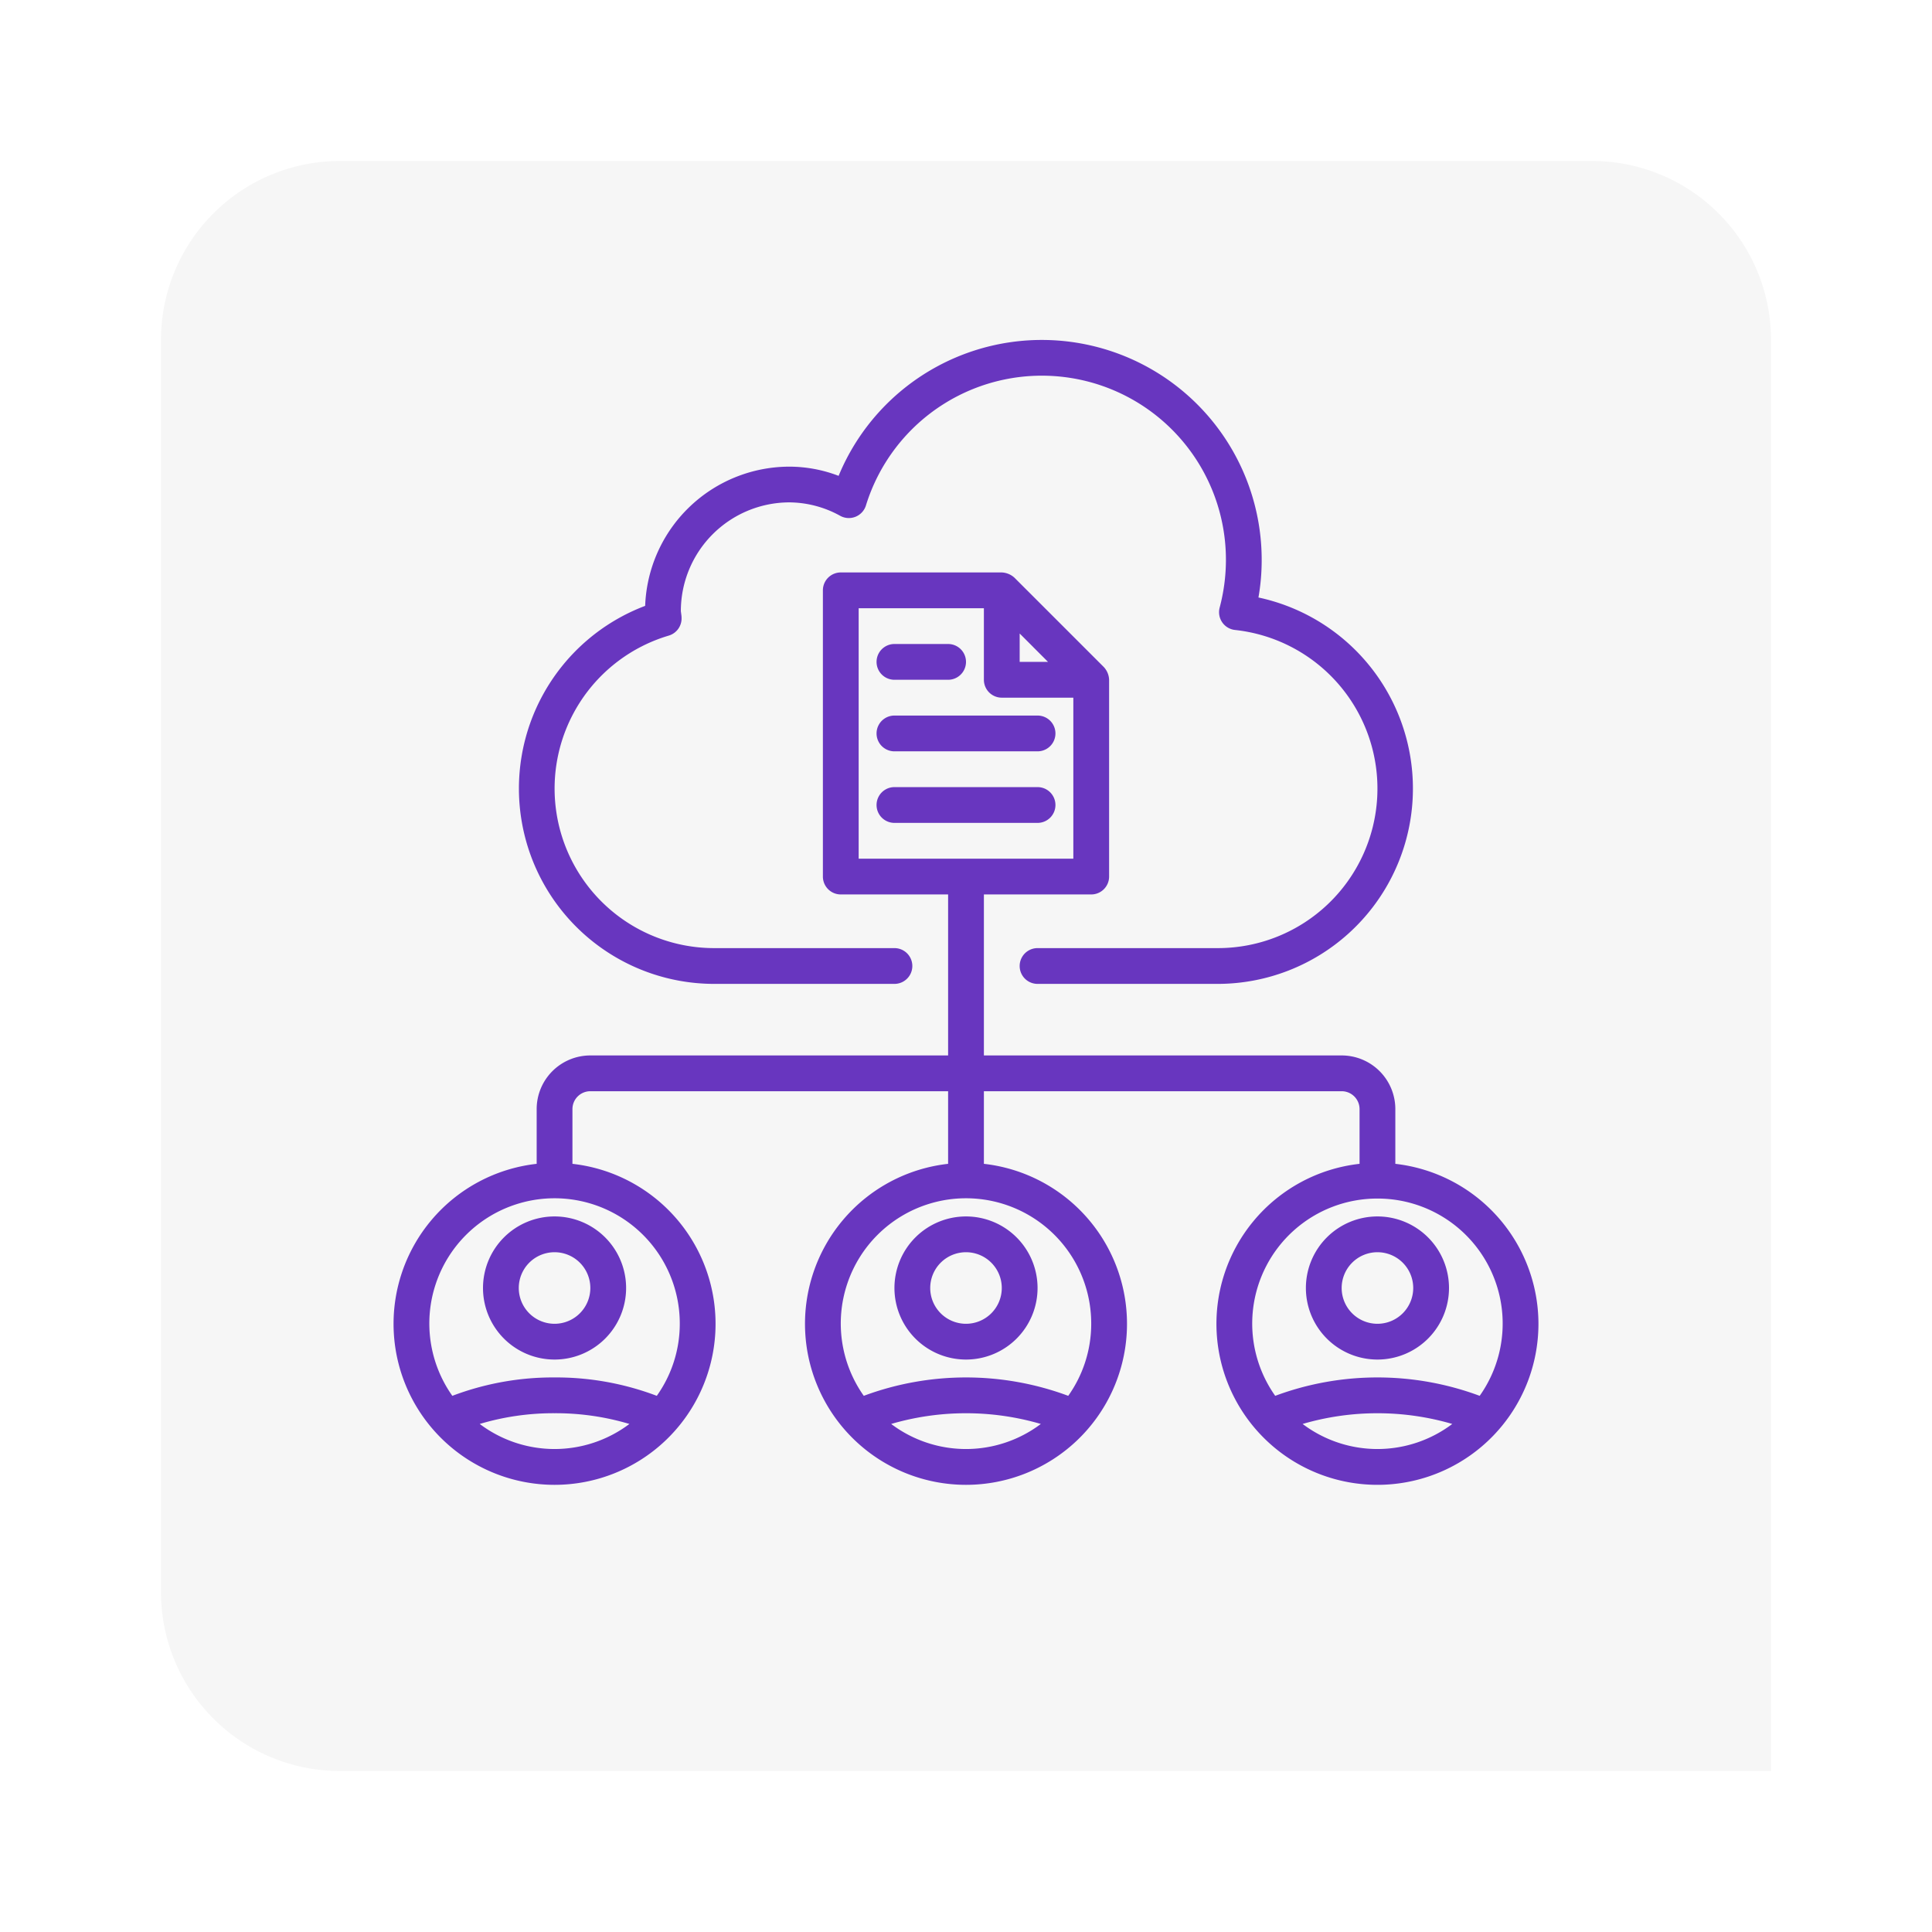 <svg xmlns="http://www.w3.org/2000/svg" xmlns:xlink="http://www.w3.org/1999/xlink" width="108" height="108" viewBox="0 0 108 108">
  <defs>
    <filter id="Rectángulo_43780" x="0" y="0" width="108" height="108" filterUnits="userSpaceOnUse">
      <feOffset dy="3" input="SourceAlpha"/>
      <feGaussianBlur stdDeviation="3" result="blur"/>
      <feFlood flood-opacity="0.161"/>
      <feComposite operator="in" in2="blur"/>
      <feComposite in="SourceGraphic"/>
    </filter>
    <clipPath id="clip-path">
      <rect id="Rectángulo_45014" data-name="Rectángulo 45014" width="64" height="64" fill="#6836bf"/>
    </clipPath>
  </defs>
  <g id="Grupo_137445" data-name="Grupo 137445" transform="translate(-539 -6312)">
    <g transform="matrix(1, 0, 0, 1, 539, 6312)" filter="url(#Rectángulo_43780)">
      <path id="Rectángulo_43780-2" data-name="Rectángulo 43780" d="M10,0H80A10,10,0,0,1,90,10V90a0,0,0,0,1,0,0H10A10,10,0,0,1,0,80V10A10,10,0,0,1,10,0Z" transform="translate(9 6)" fill="#f6f6f6"/>
    </g>
    <g id="Grupo_137435" data-name="Grupo 137435" transform="translate(561 6331)">
      <g id="Grupo_137434" data-name="Grupo 137434" clip-path="url(#clip-path)">
        <path id="Trazado_195735" data-name="Trazado 195735" d="M17.883,36H28a1,1,0,0,0,0-2H17.883a8.919,8.919,0,0,1-2.5-17.469,1,1,0,0,0,.716-1.015c0-.088-.016-.173-.039-.349a6.079,6.079,0,0,1,6.058-6.084,5.939,5.939,0,0,1,2.856.755,1,1,0,0,0,1.432-.582,10.291,10.291,0,0,1,20.124,3.077,10.409,10.409,0,0,1-.351,2.634,1,1,0,0,0,.864,1.249A8.918,8.918,0,0,1,46.117,34H36a1,1,0,0,0,0,2H46.117a10.921,10.921,0,0,0,2.231-21.6,12.012,12.012,0,0,0,.181-2.063A12.291,12.291,0,0,0,24.879,7.6a7.732,7.732,0,0,0-2.762-.514,8.079,8.079,0,0,0-8.052,7.782A10.919,10.919,0,0,0,17.883,36" fill="#6836bf"/>
        <path id="Trazado_195736" data-name="Trazado 195736" d="M28,53a4,4,0,1,0,4-4,4,4,0,0,0-4,4m6,0a2,2,0,1,1-2-2,2,2,0,0,1,2,2" fill="#6836bf"/>
        <path id="Trazado_195737" data-name="Trazado 195737" d="M5,53a4,4,0,1,0,4-4,4,4,0,0,0-4,4m6,0a2,2,0,1,1-2-2,2,2,0,0,1,2,2" fill="#6836bf"/>
        <path id="Trazado_195738" data-name="Trazado 195738" d="M55,57a4,4,0,1,0-4-4,4,4,0,0,0,4,4m0-6a2,2,0,1,1-2,2,2,2,0,0,1,2-2" fill="#6836bf"/>
        <path id="Trazado_195739" data-name="Trazado 195739" d="M64,55a9.011,9.011,0,0,0-8-8.941V43a3,3,0,0,0-3-3H33V31h6a1,1,0,0,0,1-1V19a1.1,1.1,0,0,0-.292-.707l-5-5A1.128,1.128,0,0,0,34,13H25a1,1,0,0,0-1,1V30a1,1,0,0,0,1,1h6v9H11a3,3,0,0,0-3,3v3.059a9,9,0,1,0,2,0V43a1,1,0,0,1,1-1H31v4.059a9,9,0,1,0,2,0V42H53a1,1,0,0,1,1,1v3.059A9,9,0,1,0,64,55M36.585,18H35V16.414ZM26,15h7v4a1,1,0,0,0,1,1h4v9H26ZM4.817,60.6A14.4,14.4,0,0,1,9,60a14.4,14.4,0,0,1,4.184.6,6.947,6.947,0,0,1-8.367,0M16,55a6.948,6.948,0,0,1-1.285,4.028A15.85,15.85,0,0,0,9,58a15.849,15.849,0,0,0-5.714,1.028A7,7,0,1,1,16,55m11.817,5.6a14.905,14.905,0,0,1,8.366,0,6.945,6.945,0,0,1-8.366,0M39,55a6.955,6.955,0,0,1-1.285,4.028,16.4,16.4,0,0,0-11.429,0A7,7,0,1,1,39,55m16-7a6.989,6.989,0,0,1,5.715,11.028,16.4,16.4,0,0,0-11.43,0A6.989,6.989,0,0,1,55,48M50.817,60.6a14.905,14.905,0,0,1,8.366,0,6.945,6.945,0,0,1-8.366,0" fill="#6836bf"/>
        <path id="Trazado_195740" data-name="Trazado 195740" d="M28,19h3a1,1,0,0,0,0-2H28a1,1,0,0,0,0,2" fill="#6836bf"/>
        <path id="Trazado_195741" data-name="Trazado 195741" d="M28,23h8a1,1,0,0,0,0-2H28a1,1,0,0,0,0,2" fill="#6836bf"/>
        <path id="Trazado_195742" data-name="Trazado 195742" d="M37,26a1,1,0,0,0-1-1H28a1,1,0,0,0,0,2h8a1,1,0,0,0,1-1" fill="#6836bf"/>
      </g>
    </g>
  </g>
</svg>
